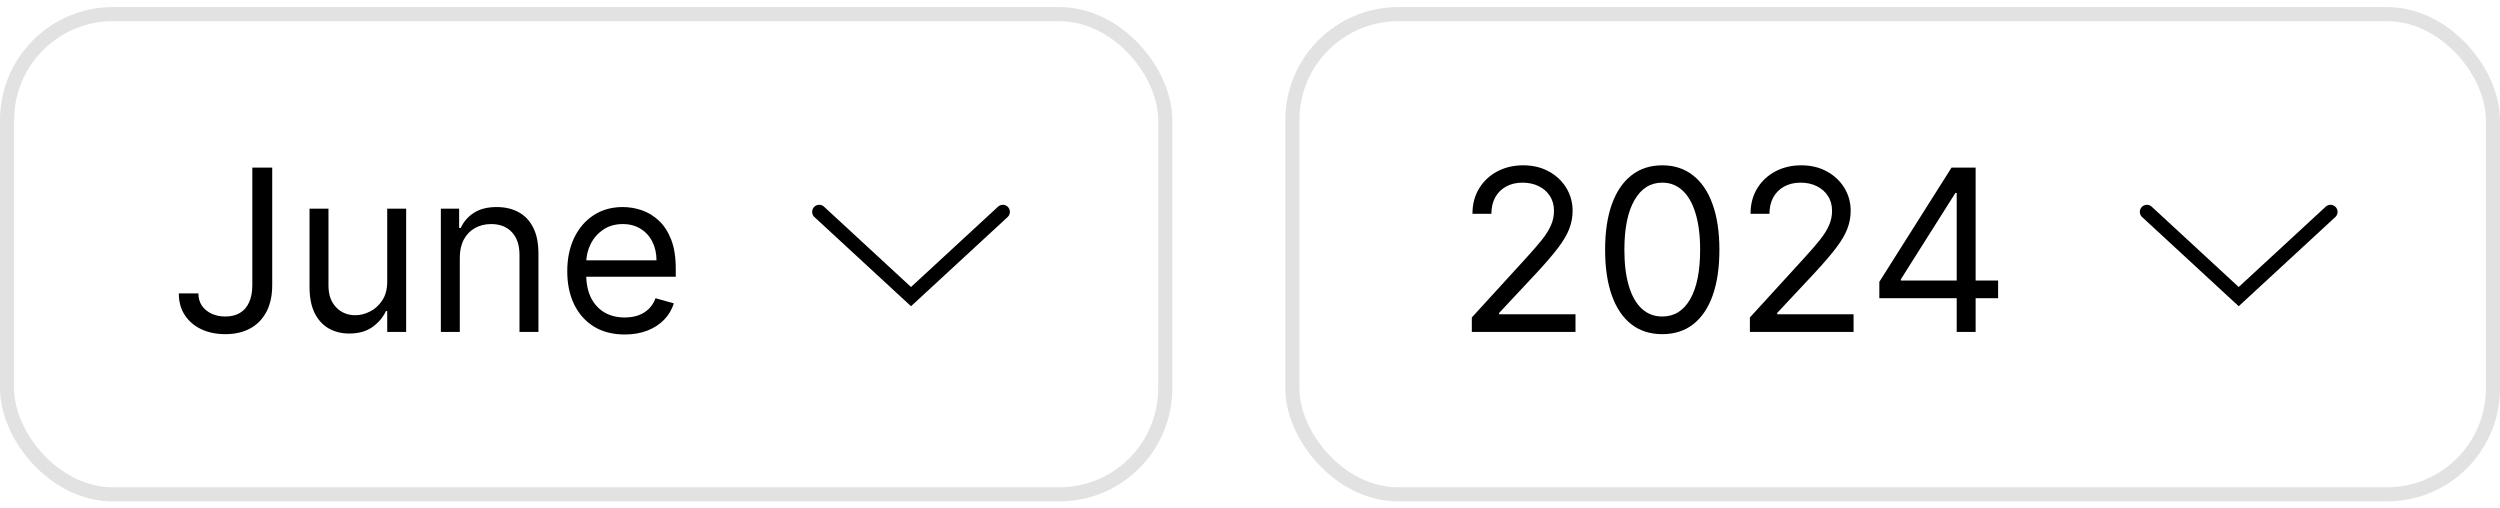 <svg width="177" height="36" viewBox="0 0 177 36" fill="none" xmlns="http://www.w3.org/2000/svg">
<rect x="0.5" y="1" width="82" height="34" rx="7.5" stroke="#E2E2E2"/>
<path d="M17.864 11.864H19.273V20.182C19.273 20.924 19.136 21.555 18.864 22.074C18.591 22.593 18.206 22.987 17.71 23.256C17.214 23.525 16.629 23.659 15.954 23.659C15.318 23.659 14.752 23.544 14.256 23.312C13.759 23.078 13.369 22.744 13.085 22.312C12.801 21.881 12.659 21.367 12.659 20.773H14.046C14.046 21.102 14.127 21.39 14.29 21.636C14.456 21.879 14.684 22.068 14.972 22.204C15.259 22.341 15.587 22.409 15.954 22.409C16.36 22.409 16.704 22.324 16.989 22.153C17.273 21.983 17.489 21.733 17.636 21.403C17.788 21.07 17.864 20.663 17.864 20.182V11.864ZM27.415 19.932V14.773H28.756V23.5H27.415V22.023H27.324C27.119 22.466 26.801 22.843 26.369 23.153C25.938 23.46 25.392 23.614 24.733 23.614C24.188 23.614 23.703 23.494 23.278 23.256C22.854 23.013 22.521 22.65 22.278 22.165C22.036 21.676 21.915 21.061 21.915 20.318V14.773H23.256V20.227C23.256 20.864 23.434 21.371 23.79 21.75C24.15 22.129 24.608 22.318 25.165 22.318C25.498 22.318 25.837 22.233 26.182 22.062C26.53 21.892 26.822 21.631 27.057 21.278C27.296 20.926 27.415 20.477 27.415 19.932ZM32.553 18.25V23.5H31.212V14.773H32.507V16.136H32.621C32.825 15.693 33.136 15.337 33.553 15.068C33.969 14.796 34.507 14.659 35.166 14.659C35.757 14.659 36.274 14.78 36.717 15.023C37.16 15.261 37.505 15.625 37.751 16.114C37.998 16.599 38.121 17.212 38.121 17.954V23.5H36.78V18.046C36.78 17.36 36.602 16.826 36.246 16.443C35.89 16.057 35.401 15.864 34.78 15.864C34.352 15.864 33.969 15.956 33.632 16.142C33.299 16.328 33.035 16.599 32.842 16.954C32.649 17.311 32.553 17.742 32.553 18.25ZM44.23 23.682C43.389 23.682 42.664 23.496 42.054 23.125C41.448 22.75 40.98 22.227 40.651 21.557C40.325 20.883 40.162 20.099 40.162 19.204C40.162 18.311 40.325 17.523 40.651 16.841C40.98 16.155 41.438 15.621 42.026 15.239C42.617 14.852 43.306 14.659 44.094 14.659C44.548 14.659 44.997 14.735 45.44 14.886C45.883 15.038 46.287 15.284 46.651 15.625C47.014 15.962 47.304 16.409 47.52 16.966C47.736 17.523 47.844 18.208 47.844 19.023V19.591H41.117V18.432H46.48C46.48 17.939 46.382 17.5 46.185 17.114C45.992 16.727 45.715 16.422 45.355 16.199C44.999 15.975 44.579 15.864 44.094 15.864C43.56 15.864 43.097 15.996 42.707 16.261C42.321 16.523 42.024 16.864 41.815 17.284C41.607 17.704 41.503 18.155 41.503 18.636V19.409C41.503 20.068 41.617 20.627 41.844 21.085C42.075 21.54 42.395 21.886 42.804 22.125C43.213 22.36 43.688 22.477 44.23 22.477C44.582 22.477 44.901 22.428 45.185 22.329C45.472 22.227 45.721 22.076 45.929 21.875C46.137 21.671 46.298 21.417 46.412 21.114L47.707 21.477C47.571 21.917 47.342 22.303 47.02 22.636C46.698 22.966 46.3 23.224 45.827 23.409C45.353 23.591 44.821 23.682 44.23 23.682Z" fill="black"/>
<path d="M58 15L64.5 21L71 15" stroke="black" stroke-linecap="round"/>
<rect x="91.5" y="1" width="85" height="34" rx="7.5" stroke="#E2E2E2"/>
<path d="M104.205 23.5V22.477L108.045 18.273C108.496 17.78 108.867 17.352 109.159 16.989C109.451 16.621 109.667 16.276 109.807 15.954C109.951 15.629 110.023 15.288 110.023 14.932C110.023 14.523 109.924 14.169 109.727 13.869C109.534 13.57 109.269 13.339 108.932 13.176C108.595 13.013 108.216 12.932 107.795 12.932C107.348 12.932 106.958 13.025 106.625 13.21C106.295 13.392 106.04 13.648 105.858 13.977C105.68 14.307 105.591 14.693 105.591 15.136H104.25C104.25 14.454 104.407 13.856 104.722 13.341C105.036 12.826 105.464 12.424 106.006 12.136C106.551 11.848 107.163 11.704 107.841 11.704C108.523 11.704 109.127 11.848 109.653 12.136C110.18 12.424 110.593 12.812 110.892 13.301C111.191 13.79 111.341 14.333 111.341 14.932C111.341 15.36 111.263 15.778 111.108 16.188C110.956 16.593 110.691 17.046 110.312 17.546C109.938 18.042 109.417 18.648 108.75 19.364L106.136 22.159V22.25H111.545V23.5H104.205ZM117.688 23.659C116.831 23.659 116.102 23.426 115.5 22.96C114.898 22.491 114.438 21.811 114.119 20.921C113.801 20.026 113.642 18.947 113.642 17.682C113.642 16.424 113.801 15.35 114.119 14.46C114.441 13.566 114.903 12.884 115.506 12.415C116.112 11.941 116.839 11.704 117.688 11.704C118.536 11.704 119.261 11.941 119.864 12.415C120.47 12.884 120.932 13.566 121.25 14.46C121.572 15.35 121.733 16.424 121.733 17.682C121.733 18.947 121.574 20.026 121.256 20.921C120.938 21.811 120.477 22.491 119.875 22.96C119.273 23.426 118.544 23.659 117.688 23.659ZM117.688 22.409C118.536 22.409 119.195 22 119.665 21.182C120.134 20.364 120.369 19.197 120.369 17.682C120.369 16.674 120.261 15.816 120.045 15.108C119.833 14.4 119.527 13.86 119.125 13.489C118.727 13.117 118.248 12.932 117.688 12.932C116.847 12.932 116.189 13.347 115.716 14.176C115.242 15.002 115.006 16.171 115.006 17.682C115.006 18.689 115.112 19.546 115.324 20.25C115.536 20.954 115.841 21.491 116.239 21.858C116.64 22.225 117.123 22.409 117.688 22.409ZM123.892 23.5V22.477L127.733 18.273C128.184 17.78 128.555 17.352 128.847 16.989C129.138 16.621 129.354 16.276 129.494 15.954C129.638 15.629 129.71 15.288 129.71 14.932C129.71 14.523 129.612 14.169 129.415 13.869C129.222 13.57 128.956 13.339 128.619 13.176C128.282 13.013 127.903 12.932 127.483 12.932C127.036 12.932 126.646 13.025 126.312 13.21C125.983 13.392 125.727 13.648 125.545 13.977C125.367 14.307 125.278 14.693 125.278 15.136H123.938C123.938 14.454 124.095 13.856 124.409 13.341C124.723 12.826 125.152 12.424 125.693 12.136C126.239 11.848 126.85 11.704 127.528 11.704C128.21 11.704 128.814 11.848 129.341 12.136C129.867 12.424 130.28 12.812 130.58 13.301C130.879 13.79 131.028 14.333 131.028 14.932C131.028 15.36 130.951 15.778 130.795 16.188C130.644 16.593 130.379 17.046 130 17.546C129.625 18.042 129.104 18.648 128.438 19.364L125.824 22.159V22.25H131.233V23.5H123.892ZM133.057 21.114V19.954L138.17 11.864H139.011V13.659H138.443L134.58 19.773V19.864H141.466V21.114H133.057ZM138.534 23.5V20.761V20.222V11.864H139.875V23.5H138.534Z" fill="black"/>
<path d="M152 15L158.5 21L165 15" stroke="black" stroke-linecap="round"/>
</svg>
